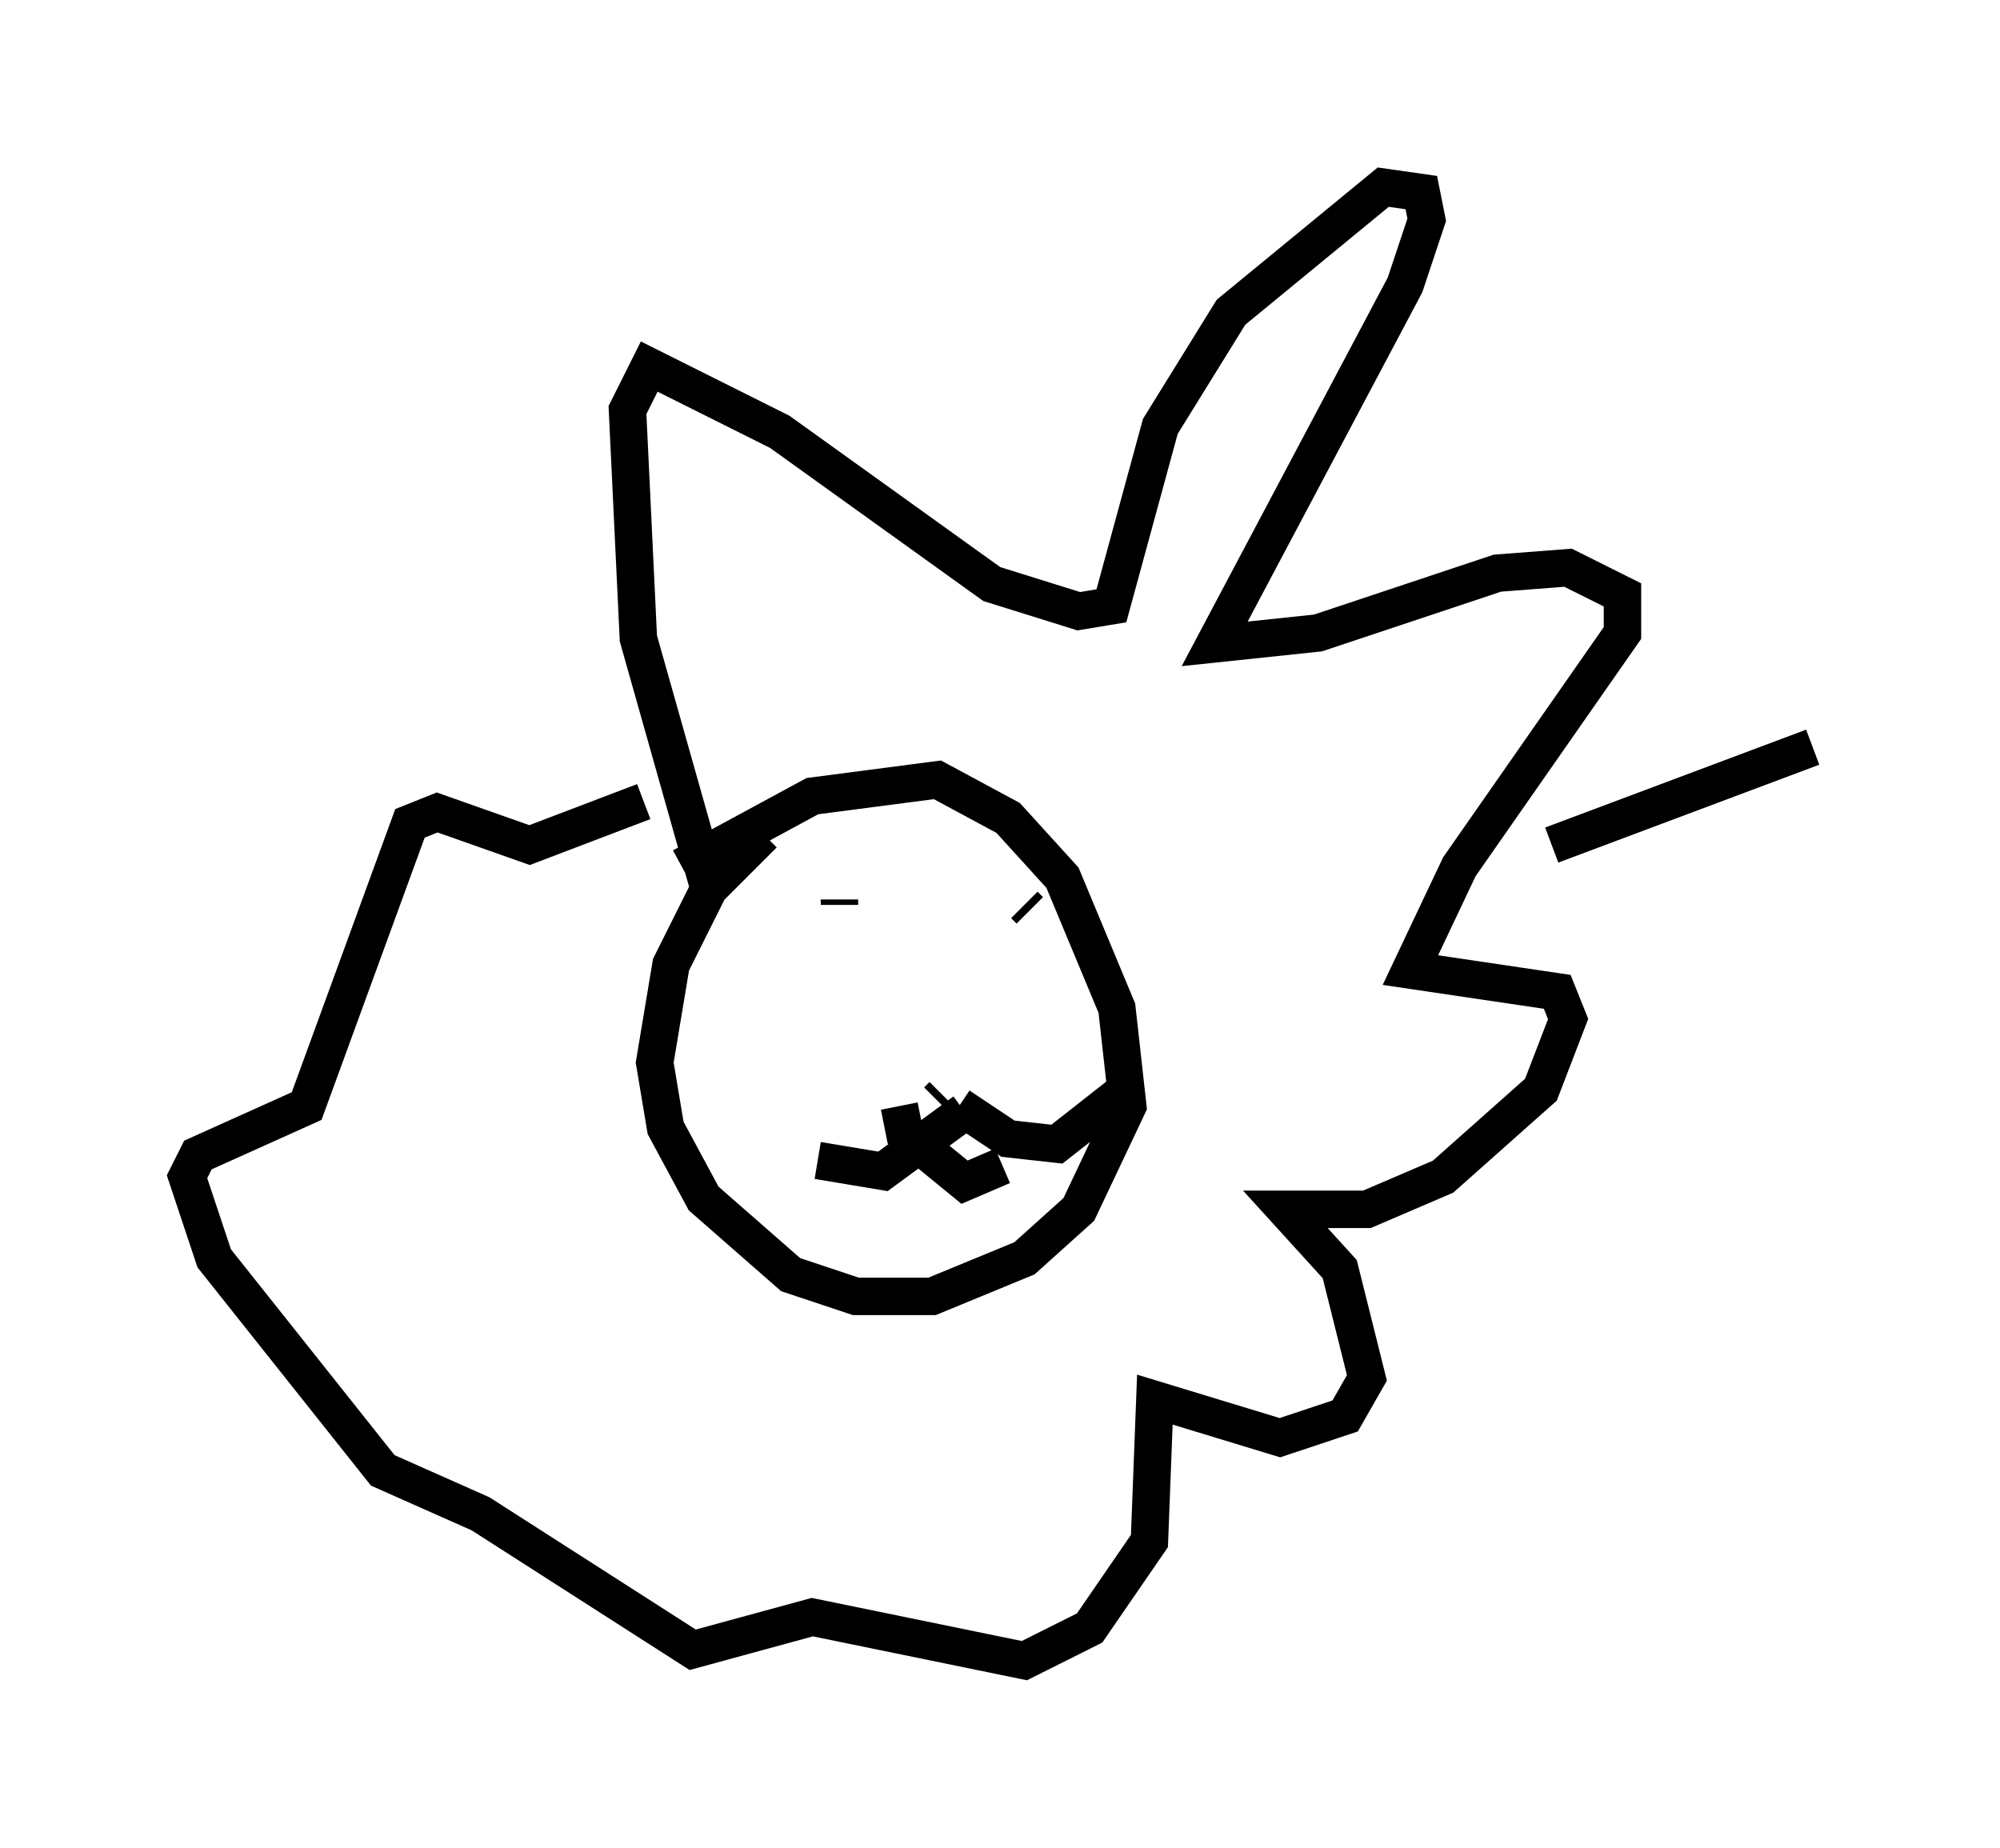 <?xml version="1.0" encoding="utf-8" ?>
<svg baseProfile="full" height="49.363" version="1.1" width="53.43" xmlns="http://www.w3.org/2000/svg" xmlns:ev="http://www.w3.org/2001/xml-events" xmlns:xlink="http://www.w3.org/1999/xlink"><defs /><rect fill="white" height="49.363" width="53.43" x="0" y="0" /><path d="M24.754, 19.961 m-4.358, 2.324 l-1.453, 1.453 -1.017, 2.034 l-0.436, 2.615 0.291, 1.743 l1.017, 1.888 2.324, 2.034 l1.743, 0.581 2.034, 0.0 l2.469, -1.017 1.453, -1.307 l1.307, -2.76 -0.291, -2.615 l-1.453, -3.486 -1.453, -1.598 l-1.888, -1.017 -3.341, 0.436 l-3.486, 1.888 m0.726, 0.581 l-1.888, -6.682 -0.291, -6.101 l0.581, -1.162 3.486, 1.743 l5.665, 4.067 2.324, 0.726 l0.872, -0.145 1.307, -4.793 l1.888, -3.05 4.067, -3.341 l1.017, 0.145 0.145, 0.726 l-0.581, 1.743 -5.084, 9.587 l2.76, -0.291 4.793, -1.598 l1.888, -0.145 1.453, 0.726 l0.0, 1.017 -4.358, 6.246 l-1.307, 2.76 3.922, 0.581 l0.291, 0.726 -0.726, 1.888 l-2.615, 2.324 -2.034, 0.872 l-2.179, 0.0 1.453, 1.598 l0.726, 2.905 -0.581, 1.017 l-1.743, 0.581 -3.341, -1.017 l-0.145, 3.777 -1.598, 2.324 l-1.743, 0.872 -5.665, -1.162 l-3.196, 0.872 -5.665, -3.631 l-2.615, -1.162 -4.503, -5.665 l-0.726, -2.179 0.291, -0.581 l2.905, -1.307 2.76, -7.553 l0.726, -0.291 2.469, 0.872 l3.05, -1.162 m5.229, 2.615 l0.0, 0.145 m4.939, 0.0 l0.145, 0.145 m-2.324, 4.939 l-0.145, 0.145 m0.726, 0.291 l-2.179, 1.598 -1.743, -0.291 m3.777, -1.453 l1.307, 0.872 1.307, 0.145 l2.034, -1.598 m-6.246, 0.581 l0.145, 0.726 1.598, 1.307 l1.017, -0.436 m14.67, -8.57 l6.972, -2.615 " fill="none" stroke="black" stroke-width="1" /></svg>